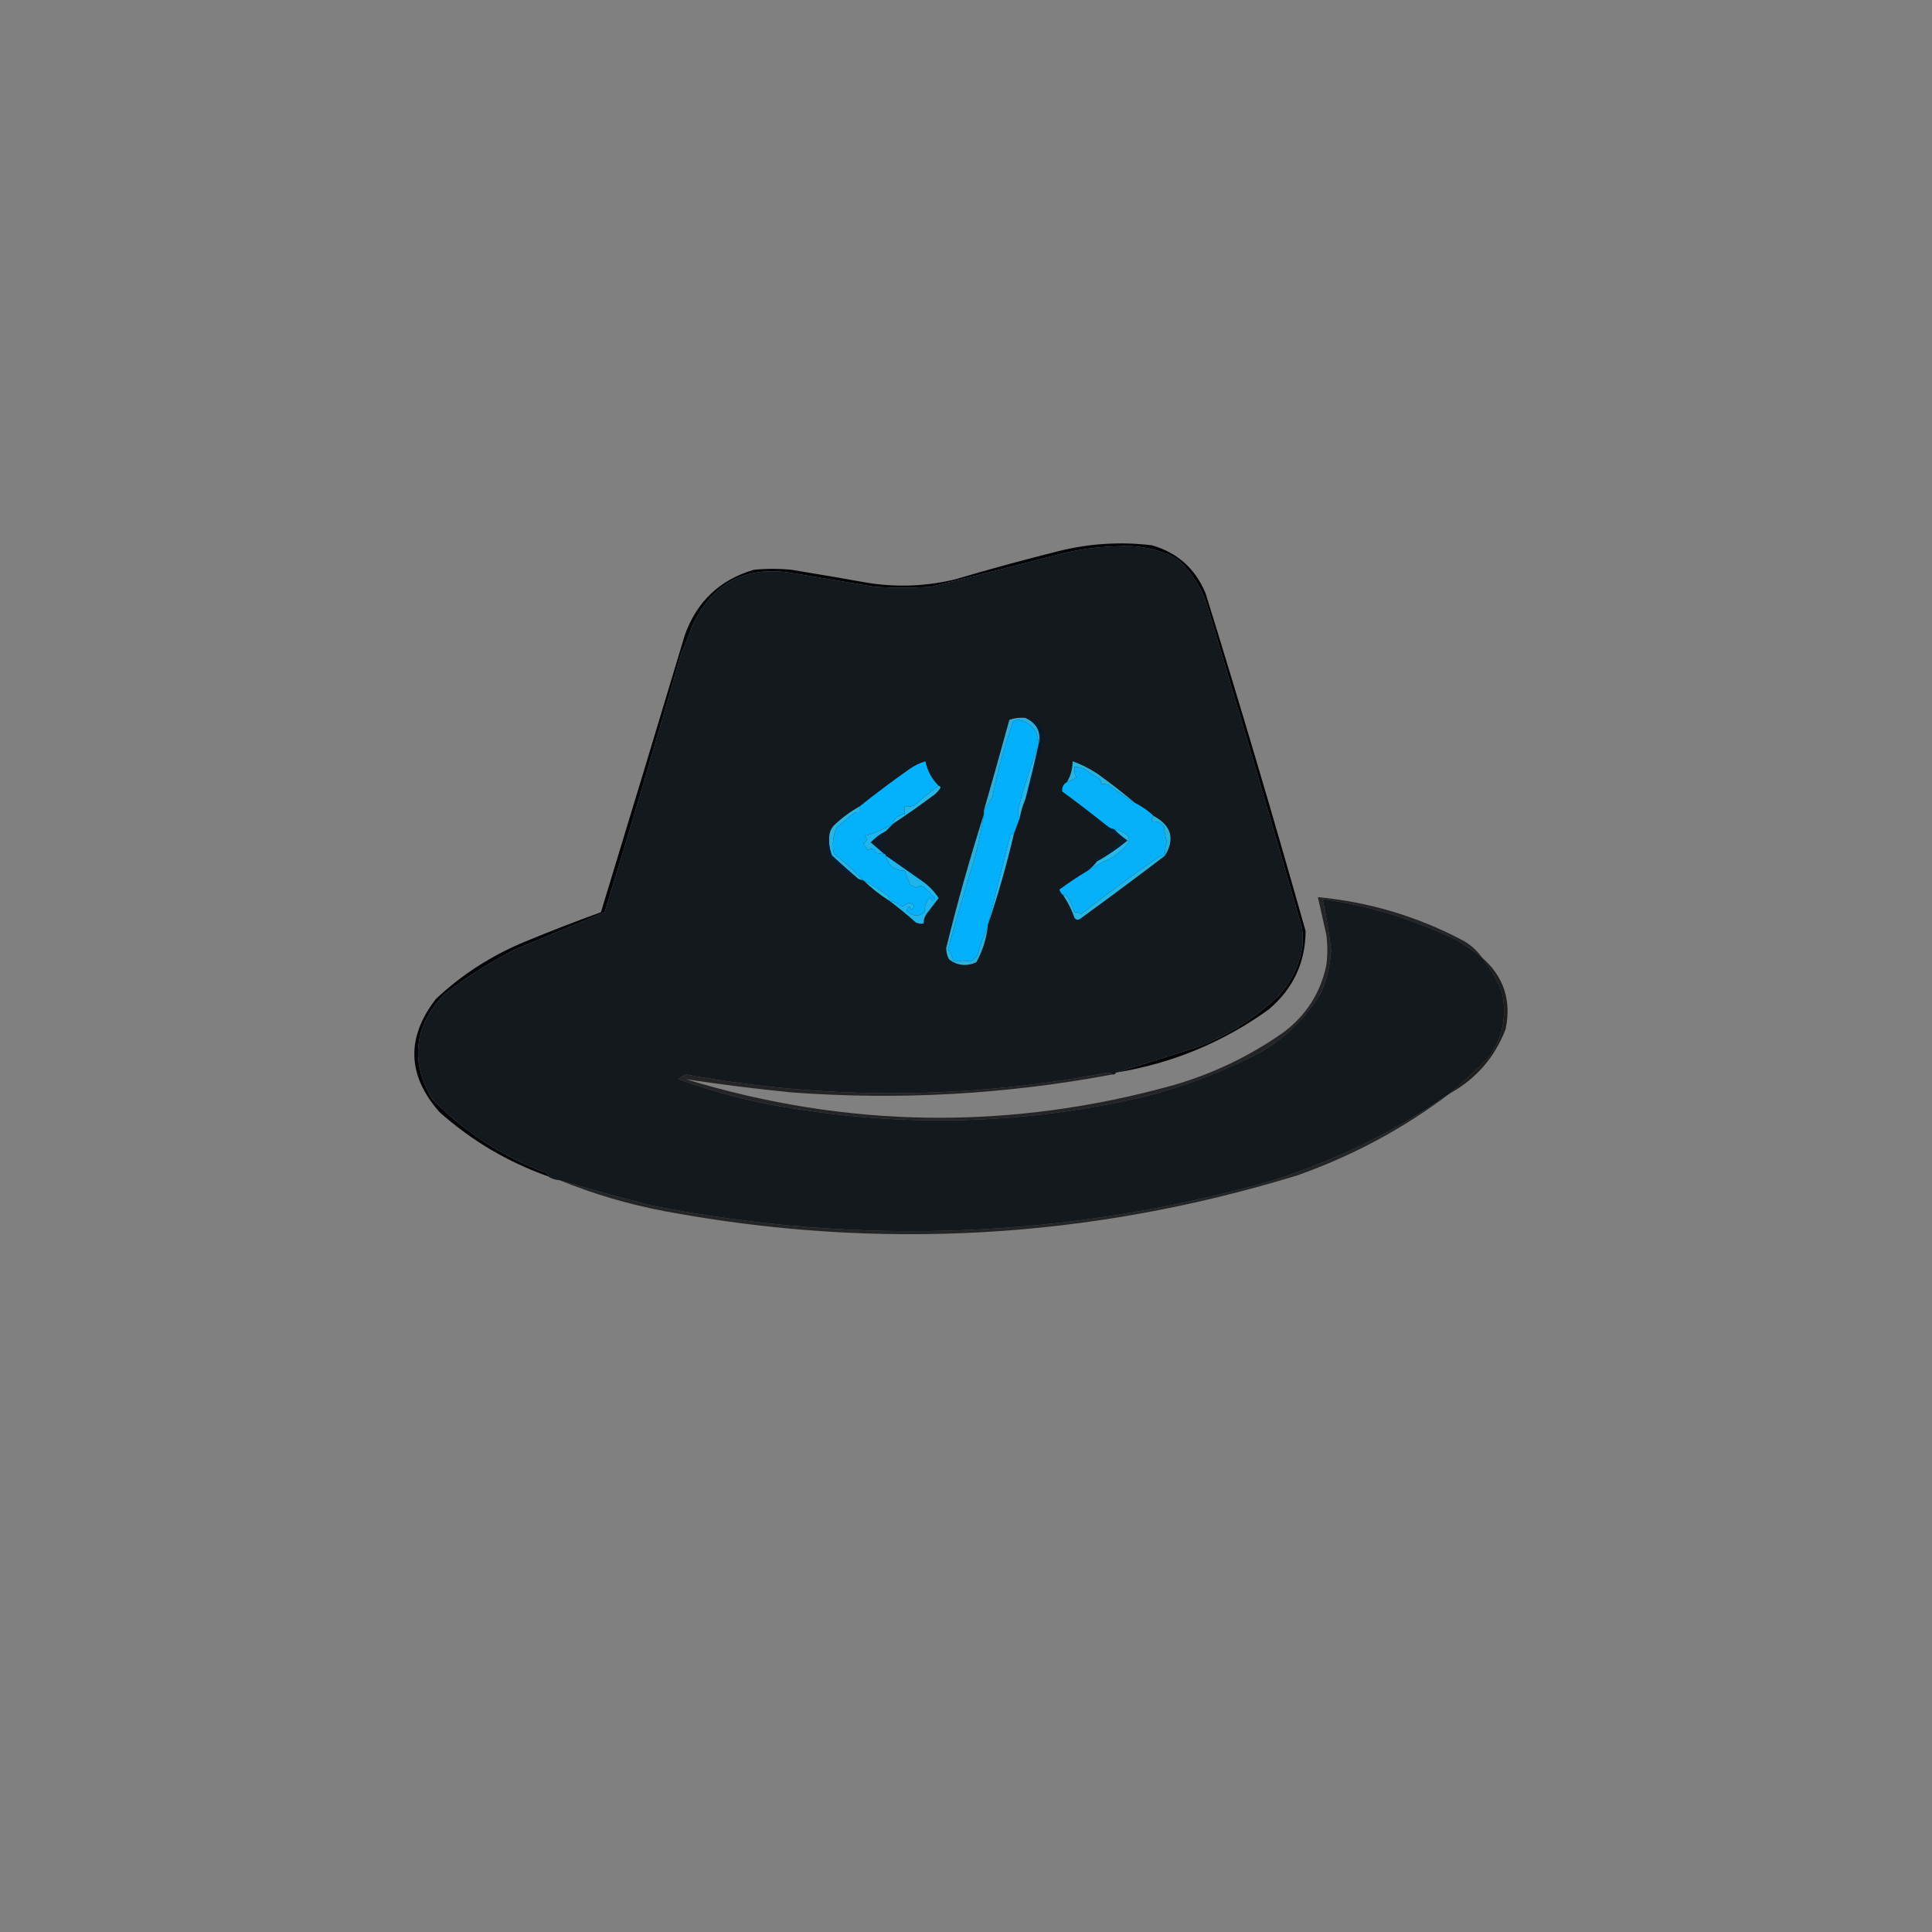 <?xml version="1.0" encoding="UTF-8"?>
<!DOCTYPE svg PUBLIC "-//W3C//DTD SVG 1.1//EN" "http://www.w3.org/Graphics/SVG/1.1/DTD/svg11.dtd">
<svg xmlns="http://www.w3.org/2000/svg" version="1.1" width="1024px" height="1024px" style="shape-rendering:geometricPrecision; text-rendering:geometricPrecision; image-rendering:optimizeQuality; fill-rule:evenodd; clip-rule:evenodd" xmlns:xlink="http://www.w3.org/1999/xlink">
<rect width="100%" height="100%" fill="#808080" stroke="none"/>
<g><path style="opacity:0.004" fill="#fefffe" d="M 423.5,6.5 C 424.833,7.167 424.833,7.167 423.5,6.5 Z"/></g>
<g><path style="opacity:0.004" fill="#fefffe" d="M 759.5,8.5 C 760.833,9.167 760.833,9.167 759.5,8.5 Z"/></g>
<g><path style="opacity:0.004" fill="#fefffe" d="M 847.5,13.5 C 848.833,14.167 848.833,14.167 847.5,13.5 Z"/></g>
<g><path style="opacity:0.004" fill="#fefffe" d="M 644.5,17.5 C 645.833,18.167 645.833,18.167 644.5,17.5 Z"/></g>
<g><path style="opacity:0.004" fill="#fefffe" d="M 79.5,44.5 C 80.833,45.167 80.833,45.167 79.5,44.5 Z"/></g>
<g><path style="opacity:0.004" fill="#fefffe" d="M 522.5,79.5 C 523.833,80.167 523.833,80.167 522.5,79.5 Z"/></g>
<g><path style="opacity:0.004" fill="#fefffe" d="M 777.5,96.5 C 778.833,97.167 778.833,97.167 777.5,96.5 Z"/></g>
<g><path style="opacity:0.004" fill="#fefffe" d="M 192.5,107.5 C 193.833,108.167 193.833,108.167 192.5,107.5 Z"/></g>
<g><path style="opacity:0.004" fill="#fefffe" d="M 680.5,111.5 C 681.833,112.167 681.833,112.167 680.5,111.5 Z"/></g>
<g><path style="opacity:0.004" fill="#fefffe" d="M 950.5,118.5 C 951.833,119.167 951.833,119.167 950.5,118.5 Z"/></g>
<g><path style="opacity:0.004" fill="#fefffe" d="M 647.5,126.5 C 648.833,127.167 648.833,127.167 647.5,126.5 Z"/></g>
<g><path style="opacity:0.004" fill="#fefffe" d="M 1017.5,144.5 C 1018.83,145.167 1018.83,145.167 1017.5,144.5 Z"/></g>
<g><path style="opacity:0.004" fill="#fefffe" d="M 78.5,152.5 C 79.833,153.167 79.833,153.167 78.5,152.5 Z"/></g>
<g><path style="opacity:0.004" fill="#fefffe" d="M 273.5,152.5 C 274.833,153.167 274.833,153.167 273.5,152.5 Z"/></g>
<g><path style="opacity:0.004" fill="#fefffe" d="M 357.5,172.5 C 358.833,173.167 358.833,173.167 357.5,172.5 Z"/></g>
<g><path style="opacity:0.004" fill="#fefffe" d="M 996.5,192.5 C 997.833,193.167 997.833,193.167 996.5,192.5 Z"/></g>
<g><path style="opacity:0.004" fill="#fefffe" d="M 532.5,194.5 C 533.833,195.167 533.833,195.167 532.5,194.5 Z"/></g>
<g><path style="opacity:0.004" fill="#fefffe" d="M 338.5,224.5 C 339.833,225.167 339.833,225.167 338.5,224.5 Z"/></g>
<g><path style="opacity:0.004" fill="#fefffe" d="M 152.5,226.5 C 153.833,227.167 153.833,227.167 152.5,226.5 Z"/></g>
<g><path style="opacity:0.004" fill="#fefffe" d="M 539.5,240.5 C 540.833,241.167 540.833,241.167 539.5,240.5 Z"/></g>
<g><path style="opacity:0.004" fill="#fefffe" d="M 271.5,254.5 C 272.833,255.167 272.833,255.167 271.5,254.5 Z"/></g>
<g><path style="opacity:0.004" fill="#fefffe" d="M 275.5,266.5 C 276.833,267.167 276.833,267.167 275.5,266.5 Z"/></g>
<g><path style="opacity:0.004" fill="#fefffe" d="M 547.5,273.5 C 548.833,274.167 548.833,274.167 547.5,273.5 Z"/></g>
<g><path style="opacity:0.004" fill="#fefffe" d="M 129.5,275.5 C 130.833,276.167 130.833,276.167 129.5,275.5 Z"/></g>
<g><path style="opacity:1" fill="#050508" d="M 591.5,568.5 C 605.243,564.32 619.576,559.82 634.5,555C 650.909,548.72 665.409,539.553 678,527.5C 684.121,520.591 688.121,512.591 690,503.5C 690.667,499.5 690.667,495.5 690,491.5C 673.64,434.725 656.974,378.058 640,321.5C 636.879,311.415 631.379,302.915 623.5,296C 614.274,291.154 604.441,288.988 594,289.5C 584.047,289.636 574.214,290.803 564.5,293C 540.864,299.159 517.197,305.159 493.5,311C 483.5,311.667 473.5,311.667 463.5,311C 449.5,308.667 435.5,306.333 421.5,304C 396.146,299.26 377.979,308.427 367,331.5C 365.196,336.58 363.196,341.58 361,346.5C 347.96,392.332 334.46,437.998 320.5,483.5C 304.874,489.976 289.207,496.476 273.5,503C 259.228,510.23 246.561,518.23 235.5,527C 219.429,543.866 217.263,562.366 229,582.5C 246.107,599.938 266.107,612.938 289,621.5C 290.03,621.836 290.53,622.503 290.5,623.5C 269.062,615.87 249.896,604.537 233,589.5C 215.823,570.048 215.157,550.048 231,529.5C 244.88,516.466 260.713,506.299 278.5,499C 291.715,493.539 305.049,488.372 318.5,483.5C 333.425,434.556 348.258,385.556 363,336.5C 369.389,318.775 381.556,307.275 399.5,302C 406.167,301.333 412.833,301.333 419.5,302C 433.186,304.225 446.852,306.559 460.5,309C 475.965,311.363 491.298,310.696 506.5,307C 524.719,301.594 543.052,296.594 561.5,292C 577.677,288.015 594.01,287.015 610.5,289C 624.05,292.878 633.55,301.378 639,314.5C 657.441,373.927 675.107,433.594 692,493.5C 691.876,510.252 685.376,524.086 672.5,535C 648.251,552.481 621.251,563.648 591.5,568.5 Z"/></g>
<g><path style="opacity:1" fill="#14191d" d="M 591.5,568.5 C 591.158,569.338 590.492,569.672 589.5,569.5C 588.903,568.861 588.07,568.528 587,568.5C 512.53,582.729 438.03,583.062 363.5,569.5C 362.034,570.135 360.7,570.969 359.5,572C 380.726,579.553 401.059,584.72 420.5,587.5C 483.583,597.717 545.917,595.55 607.5,581C 628.081,575.745 648.081,568.078 667.5,558C 681.075,550.302 691.909,539.802 700,526.5C 703.247,519.179 705.08,511.512 705.5,503.5C 704.455,494.345 702.955,485.345 701,476.5C 725.606,480.035 749.106,487.202 771.5,498C 776.397,500.939 781.064,504.106 785.5,507.5C 789.747,512.985 793.247,518.985 796,525.5C 798.893,538.254 796.56,549.921 789,560.5C 782.378,567.198 775.545,573.532 768.5,579.5C 739.334,599.748 707.668,615.248 673.5,626C 565.523,656.362 456.189,660.695 345.5,639C 329.056,634.795 312.723,630.295 296.5,625.5C 294.214,625.405 292.214,624.738 290.5,623.5C 290.53,622.503 290.03,621.836 289,621.5C 266.107,612.938 246.107,599.938 229,582.5C 217.263,562.366 219.429,543.866 235.5,527C 246.561,518.23 259.228,510.23 273.5,503C 289.207,496.476 304.874,489.976 320.5,483.5C 334.46,437.998 347.96,392.332 361,346.5C 363.196,341.58 365.196,336.58 367,331.5C 377.979,308.427 396.146,299.26 421.5,304C 435.5,306.333 449.5,308.667 463.5,311C 473.5,311.667 483.5,311.667 493.5,311C 517.197,305.159 540.864,299.159 564.5,293C 574.214,290.803 584.047,289.636 594,289.5C 604.441,288.988 614.274,291.154 623.5,296C 631.379,302.915 636.879,311.415 640,321.5C 656.974,378.058 673.64,434.725 690,491.5C 690.667,495.5 690.667,499.5 690,503.5C 688.121,512.591 684.121,520.591 678,527.5C 665.409,539.553 650.909,548.72 634.5,555C 619.576,559.82 605.243,564.32 591.5,568.5 Z"/></g>
<g><path style="opacity:0.004" fill="#fefffe" d="M 93.5,297.5 C 94.833,298.167 94.833,298.167 93.5,297.5 Z"/></g>
<g><path style="opacity:0.004" fill="#fefffe" d="M 344.5,298.5 C 345.833,299.167 345.833,299.167 344.5,298.5 Z"/></g>
<g><path style="opacity:0.004" fill="#fefffe" d="M 488.5,306.5 C 489.833,307.167 489.833,307.167 488.5,306.5 Z"/></g>
<g><path style="opacity:0.004" fill="#fefffe" d="M 648.5,323.5 C 649.833,324.167 649.833,324.167 648.5,323.5 Z"/></g>
<g><path style="opacity:0.004" fill="#fefffe" d="M 716.5,345.5 C 717.833,346.167 717.833,346.167 716.5,345.5 Z"/></g>
<g><path style="opacity:0.004" fill="#fefffe" d="M 297.5,351.5 C 298.833,352.167 298.833,352.167 297.5,351.5 Z"/></g>
<g><path style="opacity:0.004" fill="#fefffe" d="M 152.5,352.5 C 153.833,353.167 153.833,353.167 152.5,352.5 Z"/></g>
<g><path style="opacity:0.004" fill="#fefffe" d="M 8.5,362.5 C 9.833,363.167 9.833,363.167 8.5,362.5 Z"/></g>
<g><path style="opacity:1" fill="#02b0fb" d="M 550.5,394.5 C 546.558,405.24 543.058,416.24 540,427.5C 539.211,429.712 539.378,431.712 540.5,433.5C 539.5,436.167 538.5,438.833 537.5,441.5C 536.85,441.804 536.183,442.137 535.5,442.5C 531.491,458.535 527.491,474.535 523.5,490.5C 523.5,490.833 523.5,491.167 523.5,491.5C 521.247,496.222 519.413,501.222 518,506.5C 516.981,507.687 515.814,508.687 514.5,509.5C 511.617,509.128 508.617,509.128 505.5,509.5C 504.769,507.251 503.769,505.084 502.5,503C 507.106,486.403 511.94,469.903 517,453.5C 518.825,446.205 520.325,438.872 521.5,431.5C 521.5,430.833 521.5,430.167 521.5,429.5C 523.081,427.326 524.581,424.993 526,422.5C 528.66,408.858 532.327,395.525 537,382.5C 537.893,381.919 538.893,381.585 540,381.5C 546.818,383.129 550.318,387.463 550.5,394.5 Z"/></g>
<g><path style="opacity:1" fill="#06192a" d="M 543.5,380.5 C 550.64,381.537 553.64,385.704 552.5,393C 549.861,402.305 547.694,411.805 546,421.5C 545.292,422.381 544.458,423.047 543.5,423.5C 545.992,413.866 548.325,404.199 550.5,394.5C 551.994,388.153 549.661,383.486 543.5,380.5 Z"/></g>
<g><path style="opacity:1" fill="#2bb0de" d="M 543.5,380.5 C 549.661,383.486 551.994,388.153 550.5,394.5C 550.318,387.463 546.818,383.129 540,381.5C 538.893,381.585 537.893,381.919 537,382.5C 532.327,395.525 528.66,408.858 526,422.5C 524.581,424.993 523.081,427.326 521.5,429.5C 526.095,413.547 530.595,397.547 535,381.5C 537.719,380.556 540.552,380.223 543.5,380.5 Z"/></g>
<g><path style="opacity:0.004" fill="#fefffe" d="M 295.5,403.5 C 296.833,404.167 296.833,404.167 295.5,403.5 Z"/></g>
<g><path style="opacity:1" fill="#2ab6e5" d="M 550.5,394.5 C 548.325,404.199 545.992,413.866 543.5,423.5C 542.13,426.619 541.13,429.952 540.5,433.5C 539.378,431.712 539.211,429.712 540,427.5C 543.058,416.24 546.558,405.24 550.5,394.5 Z"/></g>
<g><path style="opacity:1" fill="#07b1fa" d="M 601.5,425.5 C 605.192,427.344 608.525,429.677 611.5,432.5C 610.596,433.209 610.263,434.209 610.5,435.5C 613.325,435.081 615.491,436.081 617,438.5C 617.27,441.224 617.77,443.891 618.5,446.5C 617.626,448.747 617.292,451.08 617.5,453.5C 616.448,453.351 615.448,453.517 614.5,454C 600.415,463.741 586.582,473.907 573,484.5C 571.989,483.663 570.822,483.33 569.5,483.5C 568.648,480.777 567.481,478.11 566,475.5C 565.329,474.748 564.496,474.414 563.5,474.5C 562.609,473.739 561.942,472.739 561.5,471.5C 566.385,467.898 571.385,464.565 576.5,461.5C 580.657,458.92 584.99,456.587 589.5,454.5C 592.543,452.509 595.21,450.176 597.5,447.5C 598.681,445.865 598.681,444.198 597.5,442.5C 595.344,440.991 593.01,439.991 590.5,439.5C 588.938,439.267 587.605,438.6 586.5,437.5C 578.852,431.364 571.018,425.364 563,419.5C 562.751,417.332 563.584,415.665 565.5,414.5C 567.303,413.954 568.97,413.12 570.5,412C 569.594,410.301 569.261,408.467 569.5,406.5C 571.655,406.372 573.655,406.872 575.5,408C 577.699,409.697 580.032,411.197 582.5,412.5C 583.386,413.325 583.719,414.325 583.5,415.5C 584.873,415.343 586.207,415.51 587.5,416C 592.004,419.418 596.671,422.585 601.5,425.5 Z"/></g>
<g><path style="opacity:1" fill="#29b3df" d="M 601.5,425.5 C 596.671,422.585 592.004,419.418 587.5,416C 586.207,415.51 584.873,415.343 583.5,415.5C 583.719,414.325 583.386,413.325 582.5,412.5C 580.032,411.197 577.699,409.697 575.5,408C 573.655,406.872 571.655,406.372 569.5,406.5C 569.261,408.467 569.594,410.301 570.5,412C 568.97,413.12 567.303,413.954 565.5,414.5C 567.5,411.159 568.5,407.493 568.5,403.5C 573.048,405.107 577.381,407.274 581.5,410C 588.416,414.945 595.083,420.111 601.5,425.5 Z"/></g>
<g><path style="opacity:1" fill="#27b6e5" d="M 497.5,416.5 C 498.043,416.56 498.376,416.893 498.5,417.5C 497.687,418.814 496.687,419.981 495.5,421C 488.287,426.386 480.954,431.553 473.5,436.5C 473.414,435.504 473.748,434.671 474.5,434C 475.9,432.562 477.567,431.729 479.5,431.5C 479.5,430.167 479.5,428.833 479.5,427.5C 481.199,427.66 482.866,427.494 484.5,427C 488.67,423.277 493.003,419.777 497.5,416.5 Z"/></g>
<g><path style="opacity:1" fill="#04b1fb" d="M 497.5,416.5 C 493.003,419.777 488.67,423.277 484.5,427C 482.866,427.494 481.199,427.66 479.5,427.5C 479.5,428.833 479.5,430.167 479.5,431.5C 477.567,431.729 475.9,432.562 474.5,434C 473.748,434.671 473.414,435.504 473.5,436.5C 468.834,439.305 463.834,441.472 458.5,443C 459.925,444.714 459.592,446.047 457.5,447C 458.211,448.255 459.044,449.421 460,450.5C 461.871,449.332 463.371,449.832 464.5,452C 465.793,452.49 467.127,452.657 468.5,452.5C 469.167,452.5 469.5,452.833 469.5,453.5C 470.788,458.793 474.121,461.46 479.5,461.5C 480.349,464.036 481.349,466.536 482.5,469C 483.5,469.5 484.5,470 485.5,470.5C 486.768,469.572 488.101,469.405 489.5,470C 491.605,472.021 493.605,474.021 495.5,476C 494.576,477.811 493.743,477.645 493,475.5C 490.954,477.7 489.954,480.367 490,483.5C 486.703,486.085 483.536,485.752 480.5,482.5C 481.498,479.972 482.331,479.972 483,482.5C 485.236,480.324 484.736,478.991 481.5,478.5C 480.452,479.383 479.285,480.05 478,480.5C 476.14,478.799 473.973,477.799 471.5,477.5C 471.489,475.983 470.823,474.816 469.5,474C 465.598,471.249 461.598,468.749 457.5,466.5C 452.69,461.499 447.523,456.833 442,452.5C 440.964,447.574 441.464,442.907 443.5,438.5C 446.5,436 449.5,433.5 452.5,431C 453.448,430.517 454.448,430.351 455.5,430.5C 455.5,429.5 455.5,428.5 455.5,427.5C 463.92,420.777 472.586,414.277 481.5,408C 484.286,405.94 487.286,404.44 490.5,403.5C 491.515,408.528 493.848,412.861 497.5,416.5 Z"/></g>
<g><path style="opacity:1" fill="#24b7e8" d="M 590.5,439.5 C 593.01,439.991 595.344,440.991 597.5,442.5C 598.681,444.198 598.681,445.865 597.5,447.5C 595.21,450.176 592.543,452.509 589.5,454.5C 584.99,456.587 580.657,458.92 576.5,461.5C 578.36,460.061 580.027,458.395 581.5,456.5C 587.123,453.347 592.457,449.68 597.5,445.5C 594.909,443.719 592.575,441.719 590.5,439.5 Z"/></g>
<g><path style="opacity:0.004" fill="#fefffe" d="M 237.5,445.5 C 238.833,446.167 238.833,446.167 237.5,445.5 Z"/></g>
<g><path style="opacity:1" fill="#28b7ea" d="M 537.5,441.5 C 533.608,458.161 528.942,474.495 523.5,490.5C 527.491,474.535 531.491,458.535 535.5,442.5C 536.183,442.137 536.85,441.804 537.5,441.5 Z"/></g>
<g><path style="opacity:1" fill="#0f1a26" d="M 469.5,440.5 C 468.12,442.719 468.454,444.719 470.5,446.5C 469.689,447.216 469.022,448.05 468.5,449C 469.506,450.338 470.506,451.671 471.5,453C 472.784,453.684 473.951,453.517 475,452.5C 476.188,453.563 476.688,454.897 476.5,456.5C 479.354,456.924 482.021,457.924 484.5,459.5C 485.366,462.692 487.032,465.359 489.5,467.5C 482.862,462.843 476.196,458.176 469.5,453.5C 469.5,452.833 469.167,452.5 468.5,452.5C 466.186,450.523 463.853,448.523 461.5,446.5C 463.83,444.007 466.497,442.007 469.5,440.5 Z"/></g>
<g><path style="opacity:1" fill="#1eb5ed" d="M 473.5,436.5 C 472.167,437.833 470.833,439.167 469.5,440.5C 466.497,442.007 463.83,444.007 461.5,446.5C 463.853,448.523 466.186,450.523 468.5,452.5C 467.127,452.657 465.793,452.49 464.5,452C 463.371,449.832 461.871,449.332 460,450.5C 459.044,449.421 458.211,448.255 457.5,447C 459.592,446.047 459.925,444.714 458.5,443C 463.834,441.472 468.834,439.305 473.5,436.5 Z"/></g>
<g><path style="opacity:1" fill="#26b2db" d="M 611.5,432.5 C 620.826,437.535 622.826,444.535 617.5,453.5C 617.292,451.08 617.626,448.747 618.5,446.5C 617.77,443.891 617.27,441.224 617,438.5C 615.491,436.081 613.325,435.081 610.5,435.5C 610.263,434.209 610.596,433.209 611.5,432.5 Z"/></g>
<g><path style="opacity:1" fill="#28b5e4" d="M 455.5,427.5 C 455.5,428.5 455.5,429.5 455.5,430.5C 454.448,430.351 453.448,430.517 452.5,431C 449.5,433.5 446.5,436 443.5,438.5C 441.464,442.907 440.964,447.574 442,452.5C 447.523,456.833 452.69,461.499 457.5,466.5C 456.391,466.443 455.391,466.11 454.5,465.5C 449.978,461.635 445.478,457.635 441,453.5C 439.684,450.312 439.184,446.978 439.5,443.5C 439.608,441.217 440.441,439.217 442,437.5C 446.096,433.564 450.596,430.23 455.5,427.5 Z"/></g>
<g><path style="opacity:1" fill="#0c1d2d" d="M 586.5,437.5 C 587.605,438.6 588.938,439.267 590.5,439.5C 592.575,441.719 594.909,443.719 597.5,445.5C 592.457,449.68 587.123,453.347 581.5,456.5C 581.047,455.542 580.381,454.708 579.5,454C 581.198,454.497 582.865,454.33 584.5,453.5C 585.711,452.726 585.711,451.893 584.5,451C 588.203,450.156 591.203,448.323 593.5,445.5C 592.403,443.465 590.737,442.132 588.5,441.5C 587.37,440.378 586.703,439.044 586.5,437.5 Z"/></g>
<g><path style="opacity:1" fill="#28b0de" d="M 521.5,431.5 C 520.325,438.872 518.825,446.205 517,453.5C 511.94,469.903 507.106,486.403 502.5,503C 503.769,505.084 504.769,507.251 505.5,509.5C 508.617,509.128 511.617,509.128 514.5,509.5C 515.814,508.687 516.981,507.687 518,506.5C 519.413,501.222 521.247,496.222 523.5,491.5C 522.654,498.056 520.654,504.222 517.5,510C 512.312,512.349 507.478,511.849 503,508.5C 502.015,506.634 501.515,504.634 501.5,502.5C 507.393,478.504 514.06,454.837 521.5,431.5 Z"/></g>
<g><path style="opacity:1" fill="#081c33" d="M 439.5,443.5 C 439.184,446.978 439.684,450.312 441,453.5C 445.478,457.635 449.978,461.635 454.5,465.5C 452.307,464.32 449.974,463.32 447.5,462.5C 445.5,459.833 443.167,457.5 440.5,455.5C 438.388,451.524 438.055,447.524 439.5,443.5 Z"/></g>
<g><path style="opacity:0.004" fill="#fefffe" d="M 96.5,462.5 C 97.833,463.167 97.833,463.167 96.5,462.5 Z"/></g>
<g><path style="opacity:1" fill="#27b5e4" d="M 617.5,453.5 C 602.683,464.803 587.683,475.97 572.5,487C 571.365,487.749 570.365,487.583 569.5,486.5C 568.001,482.168 566.001,478.168 563.5,474.5C 564.496,474.414 565.329,474.748 566,475.5C 567.481,478.11 568.648,480.777 569.5,483.5C 570.822,483.33 571.989,483.663 573,484.5C 586.582,473.907 600.415,463.741 614.5,454C 615.448,453.517 616.448,453.351 617.5,453.5 Z"/></g>
<g><path style="opacity:0.004" fill="#fefffe" d="M 1000.5,470.5 C 1001.83,471.167 1001.83,471.167 1000.5,470.5 Z"/></g>
<g><path style="opacity:1" fill="#28bae6" d="M 457.5,466.5 C 461.598,468.749 465.598,471.249 469.5,474C 470.823,474.816 471.489,475.983 471.5,477.5C 466.431,474.305 461.765,470.638 457.5,466.5 Z"/></g>
<g><path style="opacity:0.004" fill="#fefffe" d="M 792.5,473.5 C 793.833,474.167 793.833,474.167 792.5,473.5 Z"/></g>
<g><path style="opacity:1" fill="#1db5ec" d="M 469.5,453.5 C 476.196,458.176 482.862,462.843 489.5,467.5C 492.651,469.819 495.318,472.653 497.5,476C 495.347,478.822 493.181,481.656 491,484.5C 489.991,486.025 489.491,487.692 489.5,489.5C 488.127,489.657 486.793,489.49 485.5,489C 480.935,484.925 476.268,481.091 471.5,477.5C 473.973,477.799 476.14,478.799 478,480.5C 479.285,480.05 480.452,479.383 481.5,478.5C 484.736,478.991 485.236,480.324 483,482.5C 482.331,479.972 481.498,479.972 480.5,482.5C 483.536,485.752 486.703,486.085 490,483.5C 489.954,480.367 490.954,477.7 493,475.5C 493.743,477.645 494.576,477.811 495.5,476C 493.605,474.021 491.605,472.021 489.5,470C 488.101,469.405 486.768,469.572 485.5,470.5C 484.5,470 483.5,469.5 482.5,469C 481.349,466.536 480.349,464.036 479.5,461.5C 474.121,461.46 470.788,458.793 469.5,453.5 Z"/></g>
<g><path style="opacity:0.004" fill="#fefffe" d="M 972.5,485.5 C 973.833,486.167 973.833,486.167 972.5,485.5 Z"/></g>
<g><path style="opacity:0.004" fill="#fefffe" d="M 873.5,487.5 C 874.833,488.167 874.833,488.167 873.5,487.5 Z"/></g>
<g><path style="opacity:0.784" fill="#040406" d="M 785.5,507.5 C 797.045,517.659 801.211,530.325 798,545.5C 792.264,560.402 782.431,571.735 768.5,579.5C 775.545,573.532 782.378,567.198 789,560.5C 796.56,549.921 798.893,538.254 796,525.5C 793.247,518.985 789.747,512.985 785.5,507.5 Z"/></g>
<g><path style="opacity:0.004" fill="#fefffe" d="M 71.5,548.5 C 72.833,549.167 72.833,549.167 71.5,548.5 Z"/></g>
<g><path style="opacity:0.734" fill="#030407" d="M 785.5,507.5 C 781.064,504.106 776.397,500.939 771.5,498C 749.106,487.202 725.606,480.035 701,476.5C 702.955,485.345 704.455,494.345 705.5,503.5C 705.08,511.512 703.247,519.179 700,526.5C 691.909,539.802 681.075,550.302 667.5,558C 648.081,568.078 628.081,575.745 607.5,581C 545.917,595.55 483.583,597.717 420.5,587.5C 401.059,584.72 380.726,579.553 359.5,572C 360.7,570.969 362.034,570.135 363.5,569.5C 438.03,583.062 512.53,582.729 587,568.5C 588.07,568.528 588.903,568.861 589.5,569.5C 533.246,580.058 476.58,583.224 419.5,579C 400.72,577.126 382.053,574.792 363.5,572C 449.518,598.208 535.851,599.208 622.5,575C 643.453,568.856 662.786,559.522 680.5,547C 692.446,537.931 699.946,526.098 703,511.5C 703.667,506.167 703.667,500.833 703,495.5C 701.496,488.819 699.996,482.153 698.5,475.5C 725.349,478.044 750.683,485.544 774.5,498C 778.949,500.284 782.616,503.451 785.5,507.5 Z"/></g>
<g><path style="opacity:0.004" fill="#fefffe" d="M 855.5,607.5 C 856.833,608.167 856.833,608.167 855.5,607.5 Z"/></g>
<g><path style="opacity:0.004" fill="#fefffe" d="M 864.5,607.5 C 865.833,608.167 865.833,608.167 864.5,607.5 Z"/></g>
<g><path style="opacity:0.735" fill="#040507" d="M 768.5,579.5 C 743.919,598.129 716.919,612.629 687.5,623C 577.403,656.747 465.736,663.08 352.5,642C 333.163,638.338 314.496,632.838 296.5,625.5C 312.723,630.295 329.056,634.795 345.5,639C 456.189,660.695 565.523,656.362 673.5,626C 707.668,615.248 739.334,599.748 768.5,579.5 Z"/></g>
<g><path style="opacity:0.004" fill="#fefffe" d="M 76.5,647.5 C 77.833,648.167 77.833,648.167 76.5,647.5 Z"/></g>
<g><path style="opacity:0.004" fill="#fefffe" d="M 800.5,648.5 C 801.833,649.167 801.833,649.167 800.5,648.5 Z"/></g>
<g><path style="opacity:0.004" fill="#fefffe" d="M 686.5,652.5 C 687.833,653.167 687.833,653.167 686.5,652.5 Z"/></g>
<g><path style="opacity:0.004" fill="#fefffe" d="M 692.5,675.5 C 693.833,676.167 693.833,676.167 692.5,675.5 Z"/></g>
<g><path style="opacity:0.004" fill="#fefffe" d="M 478.5,683.5 C 479.833,684.167 479.833,684.167 478.5,683.5 Z"/></g>
<g><path style="opacity:0.004" fill="#fefffe" d="M 762.5,764.5 C 763.833,765.167 763.833,765.167 762.5,764.5 Z"/></g>
<g><path style="opacity:0.004" fill="#fefffe" d="M 792.5,792.5 C 793.833,793.167 793.833,793.167 792.5,792.5 Z"/></g>
<g><path style="opacity:0.004" fill="#fefffe" d="M 827.5,796.5 C 828.833,797.167 828.833,797.167 827.5,796.5 Z"/></g>
<g><path style="opacity:0.004" fill="#fefffe" d="M 274.5,805.5 C 275.833,806.167 275.833,806.167 274.5,805.5 Z"/></g>
<g><path style="opacity:0.004" fill="#fefffe" d="M 37.5,835.5 C 38.833,836.167 38.833,836.167 37.5,835.5 Z"/></g>
<g><path style="opacity:0.004" fill="#fefffe" d="M 931.5,862.5 C 932.833,863.167 932.833,863.167 931.5,862.5 Z"/></g>
<g><path style="opacity:0.004" fill="#fefffe" d="M 526.5,864.5 C 527.833,865.167 527.833,865.167 526.5,864.5 Z"/></g>
<g><path style="opacity:0.004" fill="#fefffe" d="M 337.5,889.5 C 338.833,890.167 338.833,890.167 337.5,889.5 Z"/></g>
<g><path style="opacity:0.004" fill="#fefffe" d="M 948.5,895.5 C 949.833,896.167 949.833,896.167 948.5,895.5 Z"/></g>
<g><path style="opacity:0.004" fill="#fefffe" d="M 522.5,906.5 C 523.833,907.167 523.833,907.167 522.5,906.5 Z"/></g>
<g><path style="opacity:0.004" fill="#fefffe" d="M 611.5,907.5 C 612.833,908.167 612.833,908.167 611.5,907.5 Z"/></g>
<g><path style="opacity:0.004" fill="#fefffe" d="M 862.5,920.5 C 863.833,921.167 863.833,921.167 862.5,920.5 Z"/></g>
<g><path style="opacity:0.004" fill="#fefffe" d="M 353.5,921.5 C 354.833,922.167 354.833,922.167 353.5,921.5 Z"/></g>
<g><path style="opacity:0.004" fill="#fefffe" d="M 18.5,929.5 C 19.833,930.167 19.833,930.167 18.5,929.5 Z"/></g>
<g><path style="opacity:0.004" fill="#fefffe" d="M 426.5,930.5 C 427.833,931.167 427.833,931.167 426.5,930.5 Z"/></g>
<g><path style="opacity:0.004" fill="#fefffe" d="M 616.5,938.5 C 617.833,939.167 617.833,939.167 616.5,938.5 Z"/></g>
<g><path style="opacity:0.004" fill="#fefffe" d="M 562.5,948.5 C 563.833,949.167 563.833,949.167 562.5,948.5 Z"/></g>
<g><path style="opacity:0.004" fill="#fefffe" d="M 893.5,950.5 C 894.833,951.167 894.833,951.167 893.5,950.5 Z"/></g>
<g><path style="opacity:0.004" fill="#fefffe" d="M 445.5,958.5 C 446.833,959.167 446.833,959.167 445.5,958.5 Z"/></g>
<g><path style="opacity:0.004" fill="#fefffe" d="M 772.5,964.5 C 773.833,965.167 773.833,965.167 772.5,964.5 Z"/></g>
<g><path style="opacity:0.004" fill="#fefffe" d="M 111.5,965.5 C 112.833,966.167 112.833,966.167 111.5,965.5 Z"/></g>
<g><path style="opacity:0.004" fill="#fefffe" d="M 922.5,972.5 C 923.833,973.167 923.833,973.167 922.5,972.5 Z"/></g>
<g><path style="opacity:0.004" fill="#fefffe" d="M 724.5,976.5 C 725.833,977.167 725.833,977.167 724.5,976.5 Z"/></g>
<g><path style="opacity:0.004" fill="#fefffe" d="M 657.5,977.5 C 658.833,978.167 658.833,978.167 657.5,977.5 Z"/></g>
<g><path style="opacity:0.004" fill="#fefffe" d="M 685.5,990.5 C 686.833,991.167 686.833,991.167 685.5,990.5 Z"/></g>
<g><path style="opacity:0.004" fill="#fefffe" d="M 470.5,997.5 C 471.833,998.167 471.833,998.167 470.5,997.5 Z"/></g>
<g><path style="opacity:0.004" fill="#fefffe" d="M 749.5,1009.5 C 750.833,1010.17 750.833,1010.17 749.5,1009.5 Z"/></g>
<g><path style="opacity:0.004" fill="#fefffe" d="M 1006.5,1013.5 C 1007.83,1014.17 1007.83,1014.17 1006.5,1013.5 Z"/></g>
</svg>
